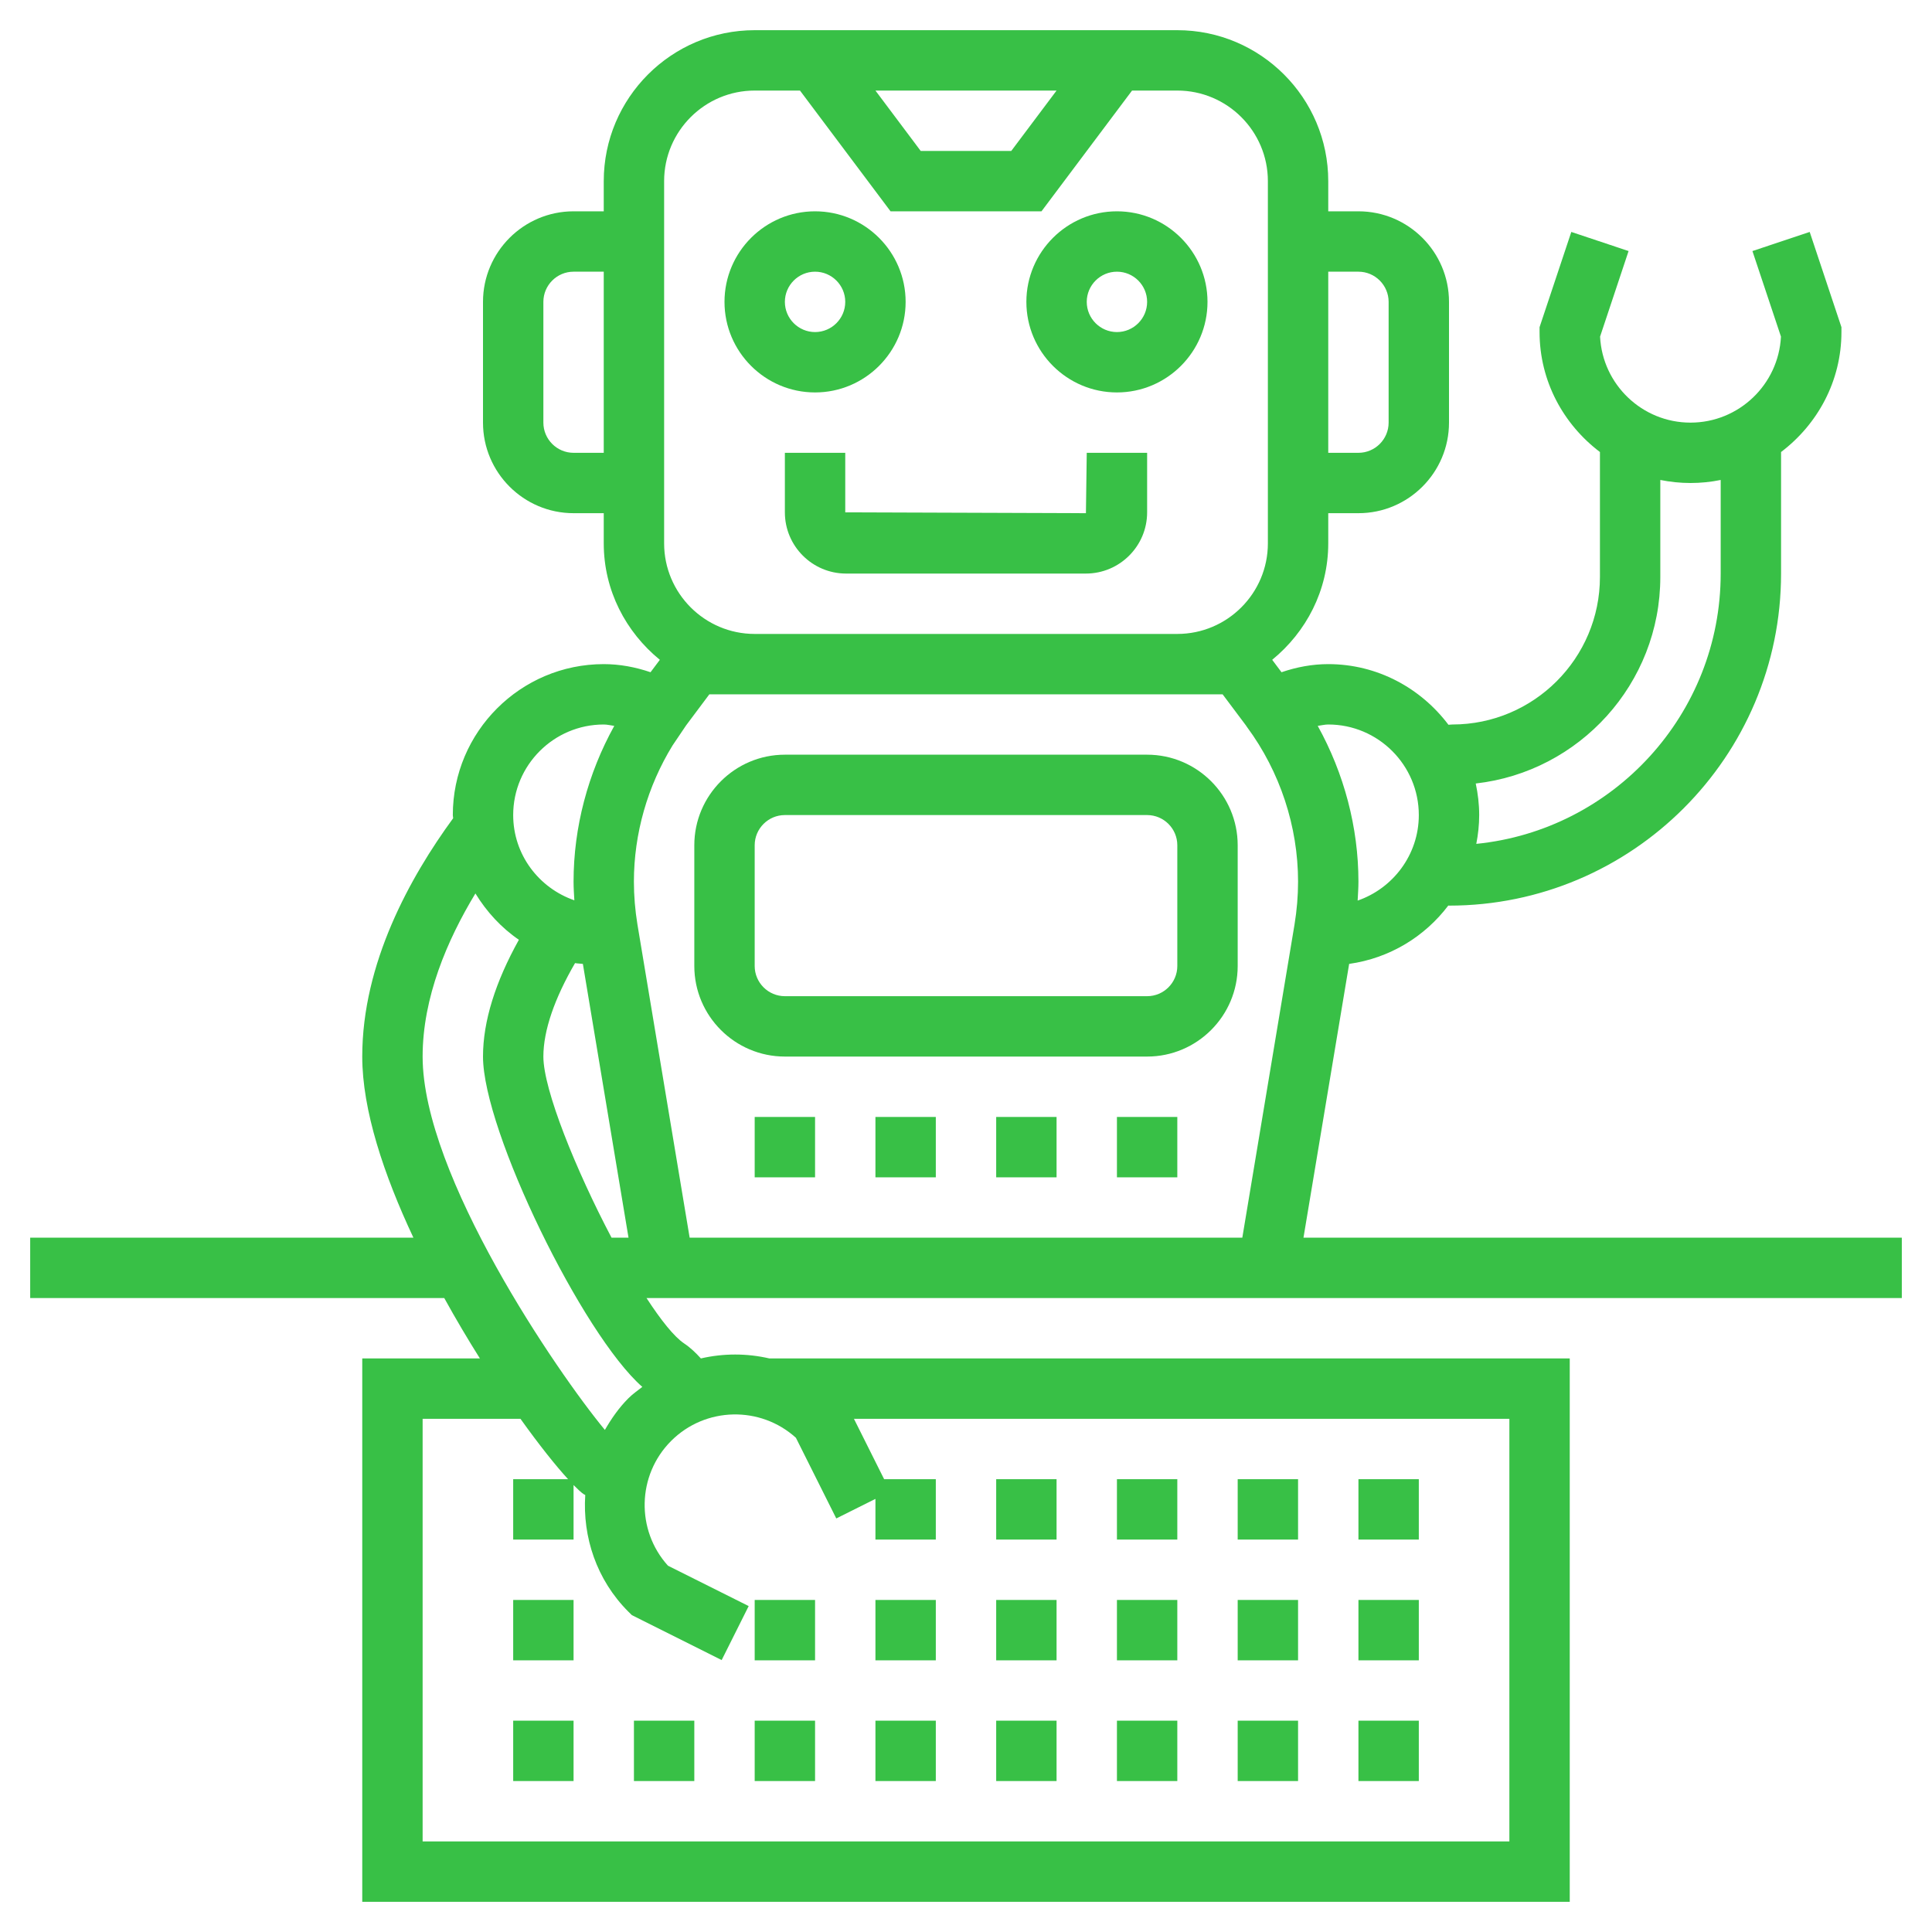 <svg xmlns="http://www.w3.org/2000/svg" width="56" height="56" fill="none" viewBox="0 0 56 56">
    <path fill="#38C046" d="M55.125 35.875H37.782l1.324-7.936c1.172-.165 2.19-.788 2.874-1.692.007 0 .013.003.02.003 5.307 0 9.625-4.318 9.625-9.625v-3.523c1.056-.8 1.75-2.054 1.75-3.477v-.142l-.92-2.76-1.66.554.827 2.48c-.07 1.386-1.218 2.493-2.622 2.493s-2.552-1.107-2.621-2.493l.826-2.48-1.66-.554-.92 2.76v.142c0 1.424.694 2.678 1.75 3.477v3.62c0 2.36-1.919 4.278-4.277 4.278-.038 0-.076.007-.114.008-.799-1.06-2.057-1.758-3.484-1.758-.46 0-.913.084-1.355.235l-.27-.36c.983-.803 1.625-2.01 1.625-3.375v-.875h.875c1.447 0 2.625-1.178 2.625-2.625v-3.5c0-1.447-1.178-2.625-2.625-2.625H38.5V5.25c0-2.412-1.963-4.375-4.375-4.375h-12.25C19.463.875 17.5 2.838 17.5 5.25v.875h-.875C15.178 6.125 14 7.303 14 8.75v3.5c0 1.447 1.178 2.625 2.625 2.625h.875v.875c0 1.366.642 2.572 1.626 3.375l-.27.36c-.443-.151-.896-.235-1.356-.235-2.412 0-4.375 1.963-4.375 4.375 0 .032.009.061.01.092-1.248 1.706-2.635 4.202-2.635 6.908 0 1.552.625 3.424 1.483 5.25H.875v1.75h12.002c.335.607.685 1.197 1.033 1.75H10.5v15.75h35v-15.75H22.301c-.654-.151-1.332-.151-1.986 0-.145-.16-.301-.312-.484-.434-.29-.193-.675-.677-1.091-1.316h36.385v-1.75zm-15.75-28c.482 0 .875.393.875.875v3.5c0 .482-.393.875-.875.875H38.5v-5.25h.875zm-22.75 5.25c-.482 0-.875-.393-.875-.875v-3.5c0-.482.393-.875.875-.875h.875v5.25h-.875zm31.5 3.598v-2.811c.283.057.576.088.875.088.3 0 .592-.03.875-.088v2.713c0 4.075-3.112 7.437-7.084 7.835.053-.27.084-.549.084-.835 0-.314-.037-.62-.1-.915 3.006-.339 5.35-2.893 5.35-5.987zm-7 6.902c0 1.157-.756 2.129-1.773 2.479.01-.184.023-.367.023-.55 0-1.575-.417-3.138-1.18-4.514.102-.013.203-.04.305-.04 1.447 0 2.625 1.178 2.625 2.625zm-10.5-21l-1.313 1.75h-2.625l-1.312-1.75h5.25zM19.25 5.25c0-1.447 1.178-2.625 2.625-2.625h1.313l2.625 3.5h4.375l2.625-3.5h1.312c1.447 0 2.625 1.178 2.625 2.625v10.5c0 1.447-1.178 2.625-2.625 2.625h-12.25c-1.447 0-2.625-1.178-2.625-2.625V5.25zm14.875 14.875h1.313l.68.907.028.043.005.006c.95 1.288 1.474 2.873 1.474 4.473 0 .413-.035.83-.102 1.24l-1.514 9.081H19.99l-1.514-9.082c-.067-.41-.102-.826-.102-1.239 0-1.388.395-2.765 1.12-3.946l.395-.585.672-.898h13.563zM17.5 21c.102 0 .203.027.305.04-.763 1.376-1.18 2.938-1.18 4.514 0 .18.012.362.023.542-1.028-.356-1.773-1.324-1.773-2.471 0-1.447 1.178-2.625 2.625-2.625zm5.57 20.675l1.17 2.338 1.135-.567v1.179h1.75v-1.75h-1.498l-.875-1.75H43.75v12.25h-31.5v-12.25h2.836c.544.761 1.025 1.363 1.38 1.75h-1.591v1.75h1.75v-1.58c.117.119.22.215.292.263.015.01.032.017.047.026-.08 1.215.325 2.456 1.25 3.382l.102.1 2.602 1.302.783-1.565-2.339-1.17c-.931-1.028-.901-2.624.091-3.617.992-.993 2.588-1.023 3.617-.091zm-4.854-1.147c-.279.279-.495.593-.683.919-1.38-1.666-5.283-7.373-5.283-10.822 0-1.713.71-3.373 1.53-4.728.324.53.748.993 1.26 1.343C14.361 28.46 14 29.6 14 30.625c0 2.156 2.893 8.065 4.618 9.575-.136.107-.277.203-.402.328zm-2.466-9.903c0-.76.327-1.691.918-2.709.073.014.152.012.227.023l1.323 7.936h-.492c-1.034-1.964-1.976-4.29-1.976-5.25z"/>
    <path fill="#38C046" d="M18.375 49.875h1.75v1.75h-1.75v-1.75zM14.875 49.875h1.75v1.75h-1.75v-1.75zM39.375 49.875h1.75v1.75h-1.75v-1.75zM35.875 49.875h1.75v1.75h-1.75v-1.75zM28.875 49.875h1.75v1.75h-1.75v-1.75zM25.375 49.875h1.75v1.75h-1.75v-1.75zM32.375 49.875h1.75v1.75h-1.75v-1.75zM21.875 49.875h1.75v1.75h-1.75v-1.75zM14.875 46.375h1.75v1.75h-1.75v-1.75zM28.875 46.375h1.75v1.75h-1.75v-1.75zM21.875 46.375h1.75v1.75h-1.75v-1.75zM25.375 46.375h1.75v1.75h-1.75v-1.75zM39.375 46.375h1.75v1.75h-1.75v-1.75zM35.875 46.375h1.75v1.75h-1.75v-1.75zM32.375 46.375h1.75v1.75h-1.75v-1.75zM28.875 42.875h1.75v1.75h-1.75v-1.75zM32.375 42.875h1.75v1.75h-1.75v-1.75zM39.375 42.875h1.75v1.75h-1.75v-1.75zM35.875 42.875h1.75v1.75h-1.75v-1.75zM32.375 11.375c1.447 0 2.625-1.178 2.625-2.625s-1.178-2.625-2.625-2.625S29.75 7.303 29.75 8.75s1.178 2.625 2.625 2.625zm0-3.5c.482 0 .875.393.875.875s-.393.875-.875.875-.875-.393-.875-.875.393-.875.875-.875zM23.625 11.375c1.447 0 2.625-1.178 2.625-2.625s-1.178-2.625-2.625-2.625S21 7.303 21 8.75s1.178 2.625 2.625 2.625zm0-3.5c.482 0 .875.393.875.875s-.393.875-.875.875-.875-.393-.875-.875.393-.875.875-.875zM31.476 14.875l-6.976-.024v-1.726h-1.75v1.726c0 .978.796 1.774 1.774 1.774h6.951c.979 0 1.775-.796 1.775-1.774v-1.726H31.5l-.024 1.75zM20.125 28c0 1.447 1.178 2.625 2.625 2.625h10.5c1.447 0 2.625-1.178 2.625-2.625v-3.5c0-1.447-1.178-2.625-2.625-2.625h-10.5c-1.447 0-2.625 1.178-2.625 2.625V28zm1.75-3.5c0-.482.393-.875.875-.875h10.5c.482 0 .875.393.875.875V28c0 .482-.393.875-.875.875h-10.5c-.482 0-.875-.393-.875-.875v-3.5zM25.375 32.375h1.75v1.75h-1.75v-1.75zM21.875 32.375h1.75v1.75h-1.75v-1.75zM32.375 32.375h1.75v1.75h-1.75v-1.75zM28.875 32.375h1.75v1.75h-1.75v-1.75z"/>
</svg>
